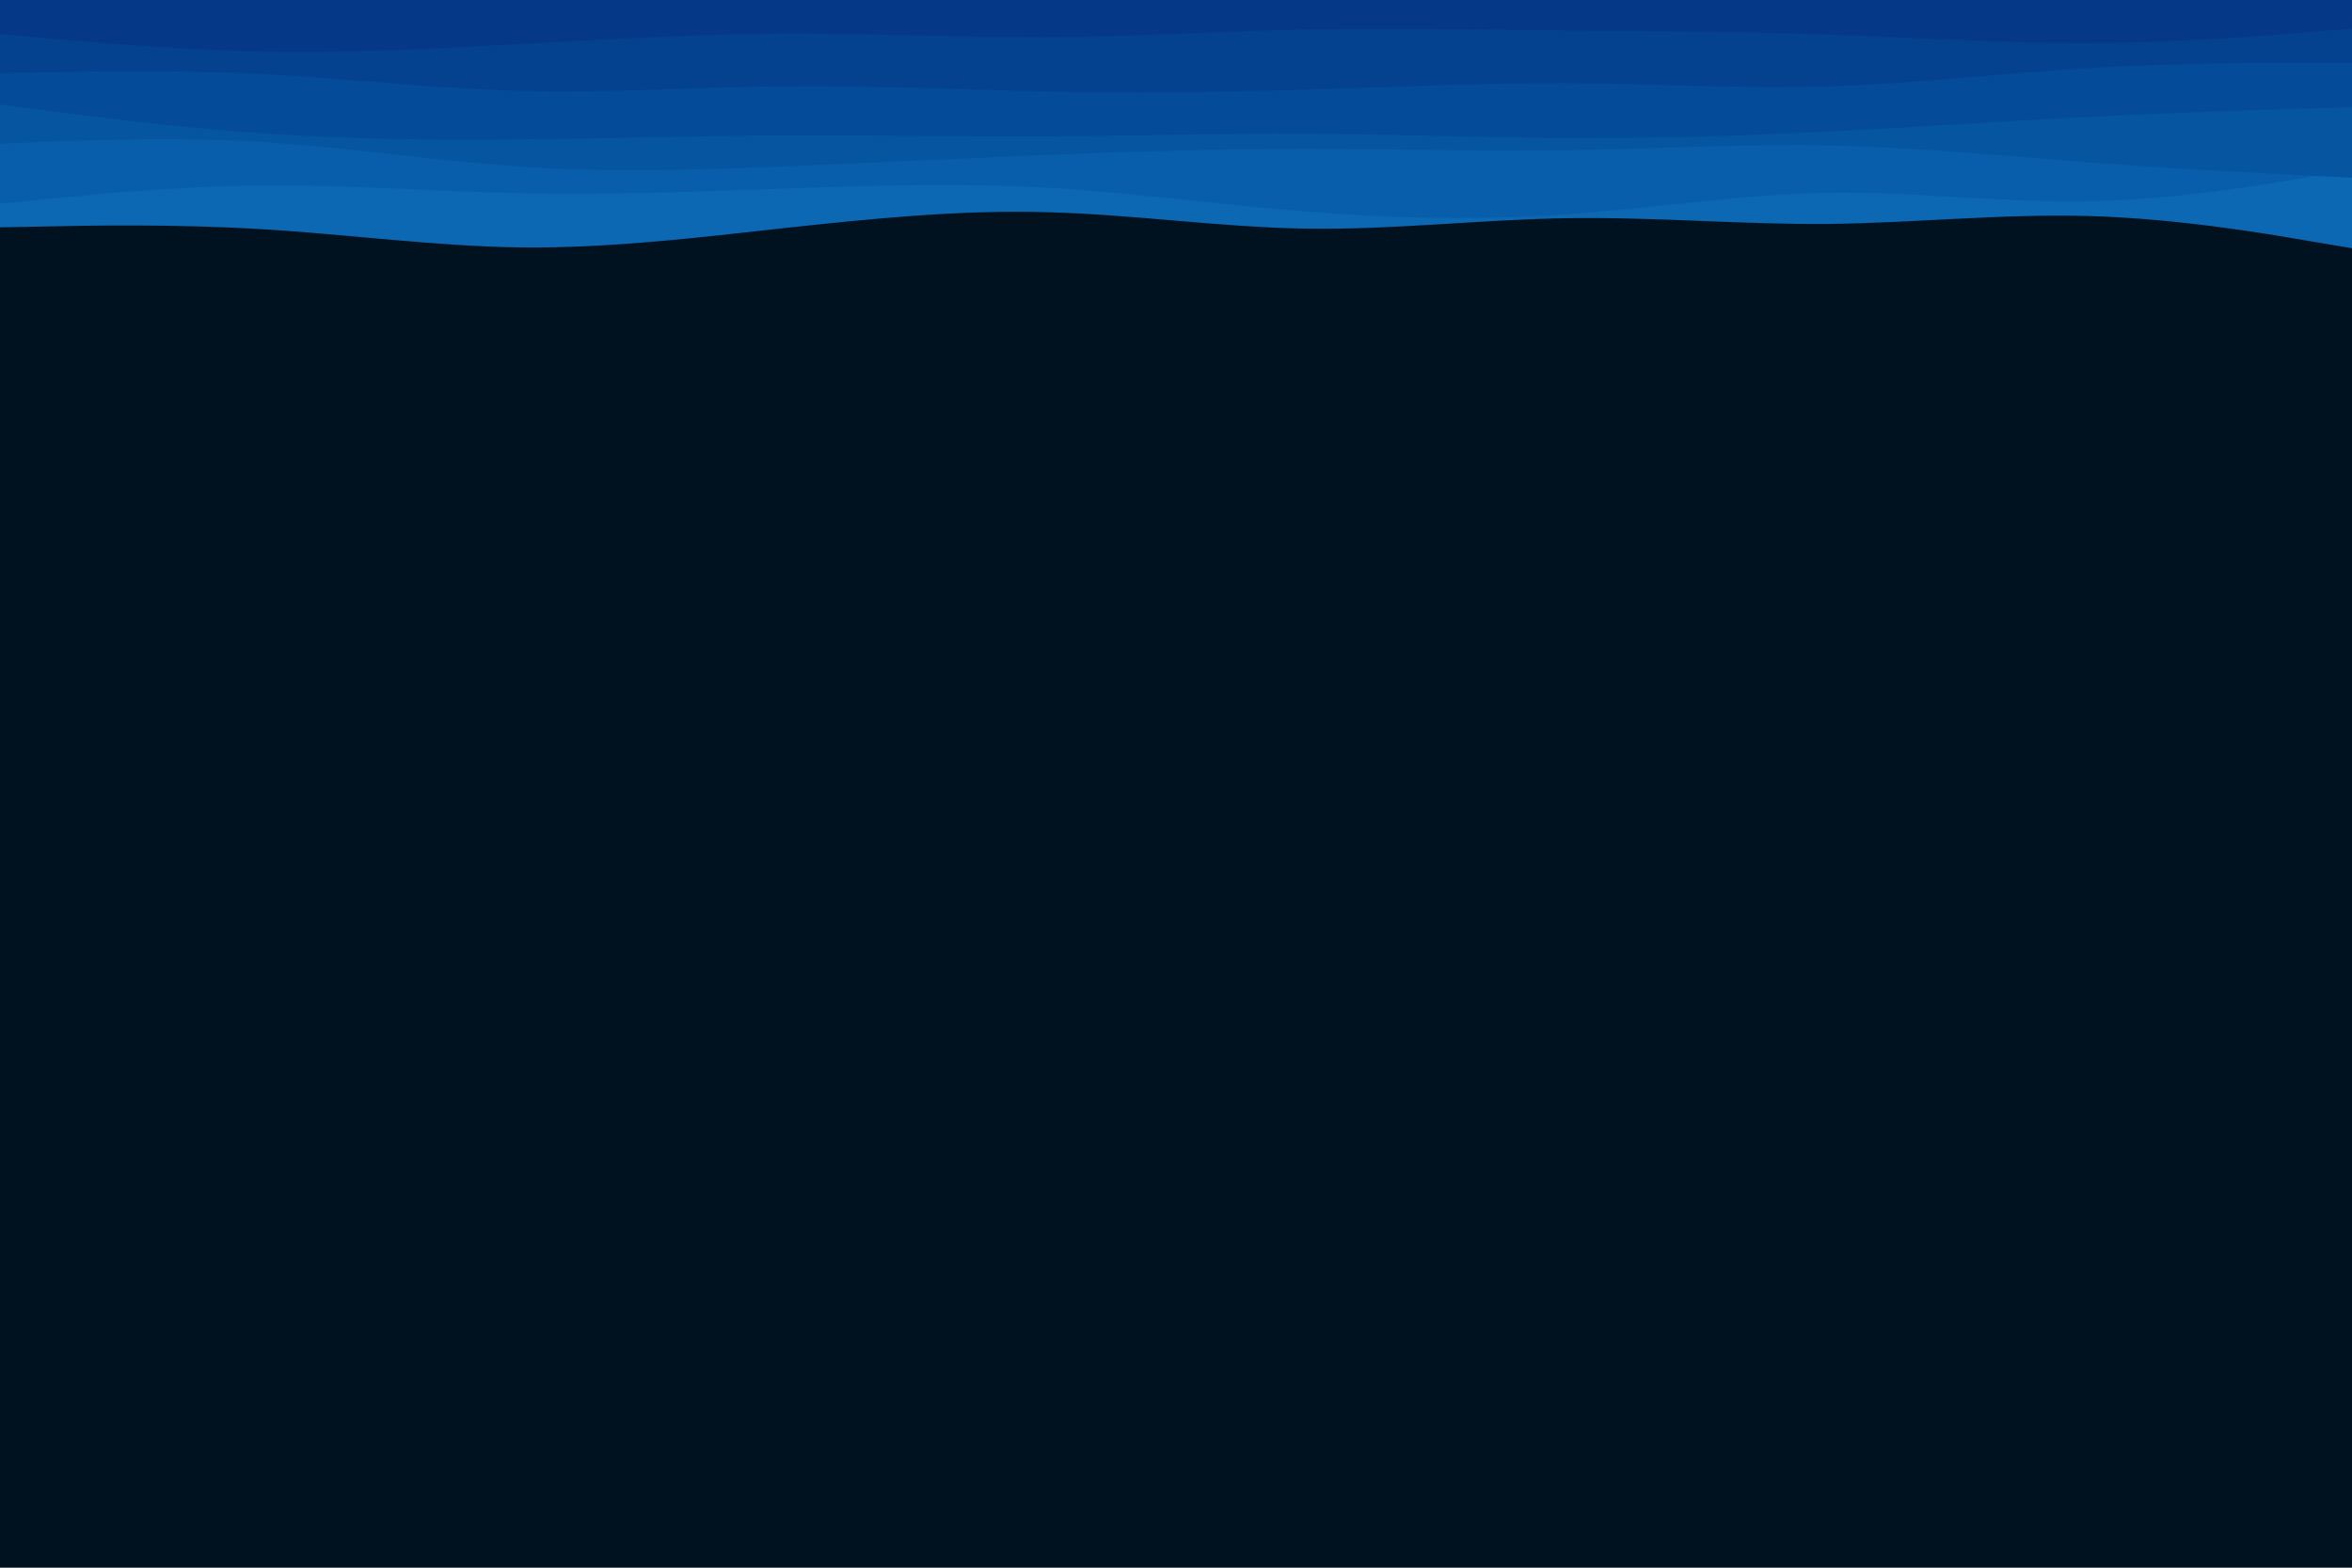 <svg id="visual" viewBox="0 0 900 600" width="900" height="600" xmlns="http://www.w3.org/2000/svg" xmlns:xlink="http://www.w3.org/1999/xlink" version="1.1"><rect x="0" y="0" width="900" height="600" fill="#001220"></rect><path d="M0 87L16.7 86.7C33.3 86.3 66.7 85.7 100 87.7C133.3 89.7 166.7 94.3 200 94.7C233.3 95 266.7 91 300 87.3C333.3 83.7 366.7 80.3 400 81.2C433.3 82 466.7 87 500 87.5C533.3 88 566.7 84 600 83.5C633.3 83 666.7 86 700 85.7C733.3 85.3 766.7 81.7 800 82.7C833.3 83.7 866.7 89.3 883.3 92.2L900 95L900 0L883.3 0C866.7 0 833.3 0 800 0C766.7 0 733.3 0 700 0C666.7 0 633.3 0 600 0C566.7 0 533.3 0 500 0C466.7 0 433.3 0 400 0C366.7 0 333.3 0 300 0C266.7 0 233.3 0 200 0C166.7 0 133.3 0 100 0C66.7 0 33.3 0 16.7 0L0 0Z" fill="#0d68b3"></path><path d="M0 78L16.7 76.3C33.3 74.7 66.7 71.3 100 71C133.3 70.7 166.7 73.3 200 74C233.3 74.7 266.7 73.3 300 72.2C333.3 71 366.7 70 400 71.8C433.3 73.7 466.7 78.3 500 81C533.3 83.7 566.7 84.3 600 82C633.3 79.7 666.7 74.3 700 73.8C733.3 73.3 766.7 77.7 800 77C833.3 76.3 866.7 70.7 883.3 67.8L900 65L900 0L883.3 0C866.7 0 833.3 0 800 0C766.7 0 733.3 0 700 0C666.7 0 633.3 0 600 0C566.7 0 533.3 0 500 0C466.7 0 433.3 0 400 0C366.7 0 333.3 0 300 0C266.7 0 233.3 0 200 0C166.7 0 133.3 0 100 0C66.7 0 33.3 0 16.7 0L0 0Z" fill="#085eaa"></path><path d="M0 55L16.7 54.3C33.3 53.7 66.7 52.3 100 54.3C133.3 56.3 166.7 61.7 200 63.8C233.3 66 266.7 65 300 63.7C333.3 62.3 366.7 60.7 400 59.3C433.3 58 466.7 57 500 57C533.3 57 566.7 58 600 57.5C633.3 57 666.7 55 700 55.7C733.3 56.3 766.7 59.7 800 62.2C833.3 64.7 866.7 66.3 883.3 67.2L900 68L900 0L883.3 0C866.7 0 833.3 0 800 0C766.7 0 733.3 0 700 0C666.7 0 633.3 0 600 0C566.7 0 533.3 0 500 0C466.7 0 433.3 0 400 0C366.7 0 333.3 0 300 0C266.7 0 233.3 0 200 0C166.7 0 133.3 0 100 0C66.7 0 33.3 0 16.7 0L0 0Z" fill="#0555a1"></path><path d="M0 40L16.7 42.2C33.3 44.3 66.7 48.7 100 51C133.3 53.3 166.7 53.7 200 53.3C233.3 53 266.7 52 300 51.8C333.3 51.7 366.7 52.3 400 52.2C433.3 52 466.7 51 500 51.2C533.3 51.3 566.7 52.7 600 52.8C633.3 53 666.7 52 700 50.3C733.3 48.7 766.7 46.3 800 44.7C833.3 43 866.7 42 883.3 41.5L900 41L900 0L883.3 0C866.7 0 833.3 0 800 0C766.7 0 733.3 0 700 0C666.7 0 633.3 0 600 0C566.7 0 533.3 0 500 0C466.7 0 433.3 0 400 0C366.7 0 333.3 0 300 0C266.7 0 233.3 0 200 0C166.7 0 133.3 0 100 0C66.7 0 33.3 0 16.7 0L0 0Z" fill="#044b99"></path><path d="M0 28L16.7 27.7C33.3 27.3 66.7 26.7 100 28.3C133.3 30 166.7 34 200 34.8C233.3 35.7 266.7 33.3 300 33C333.3 32.7 366.7 34.3 400 35C433.3 35.7 466.7 35.3 500 34.3C533.3 33.3 566.7 31.7 600 31.8C633.3 32 666.7 34 700 33C733.3 32 766.7 28 800 26C833.3 24 866.7 24 883.3 24L900 24L900 0L883.3 0C866.7 0 833.3 0 800 0C766.7 0 733.3 0 700 0C666.7 0 633.3 0 600 0C566.7 0 533.3 0 500 0C466.7 0 433.3 0 400 0C366.7 0 333.3 0 300 0C266.7 0 233.3 0 200 0C166.7 0 133.3 0 100 0C66.7 0 33.3 0 16.7 0L0 0Z" fill="#044290"></path><path d="M0 13L16.7 14.5C33.3 16 66.7 19 100 19.7C133.3 20.3 166.7 18.7 200 16.8C233.3 15 266.7 13 300 12.8C333.3 12.7 366.7 14.3 400 14.2C433.3 14 466.7 12 500 11.3C533.3 10.7 566.7 11.3 600 11.7C633.3 12 666.7 12 700 13.2C733.3 14.3 766.7 16.7 800 16.5C833.3 16.3 866.7 13.7 883.3 12.3L900 11L900 0L883.3 0C866.7 0 833.3 0 800 0C766.7 0 733.3 0 700 0C666.7 0 633.3 0 600 0C566.7 0 533.3 0 500 0C466.7 0 433.3 0 400 0C366.7 0 333.3 0 300 0C266.7 0 233.3 0 200 0C166.7 0 133.3 0 100 0C66.7 0 33.3 0 16.7 0L0 0Z" fill="#053987"></path></svg>